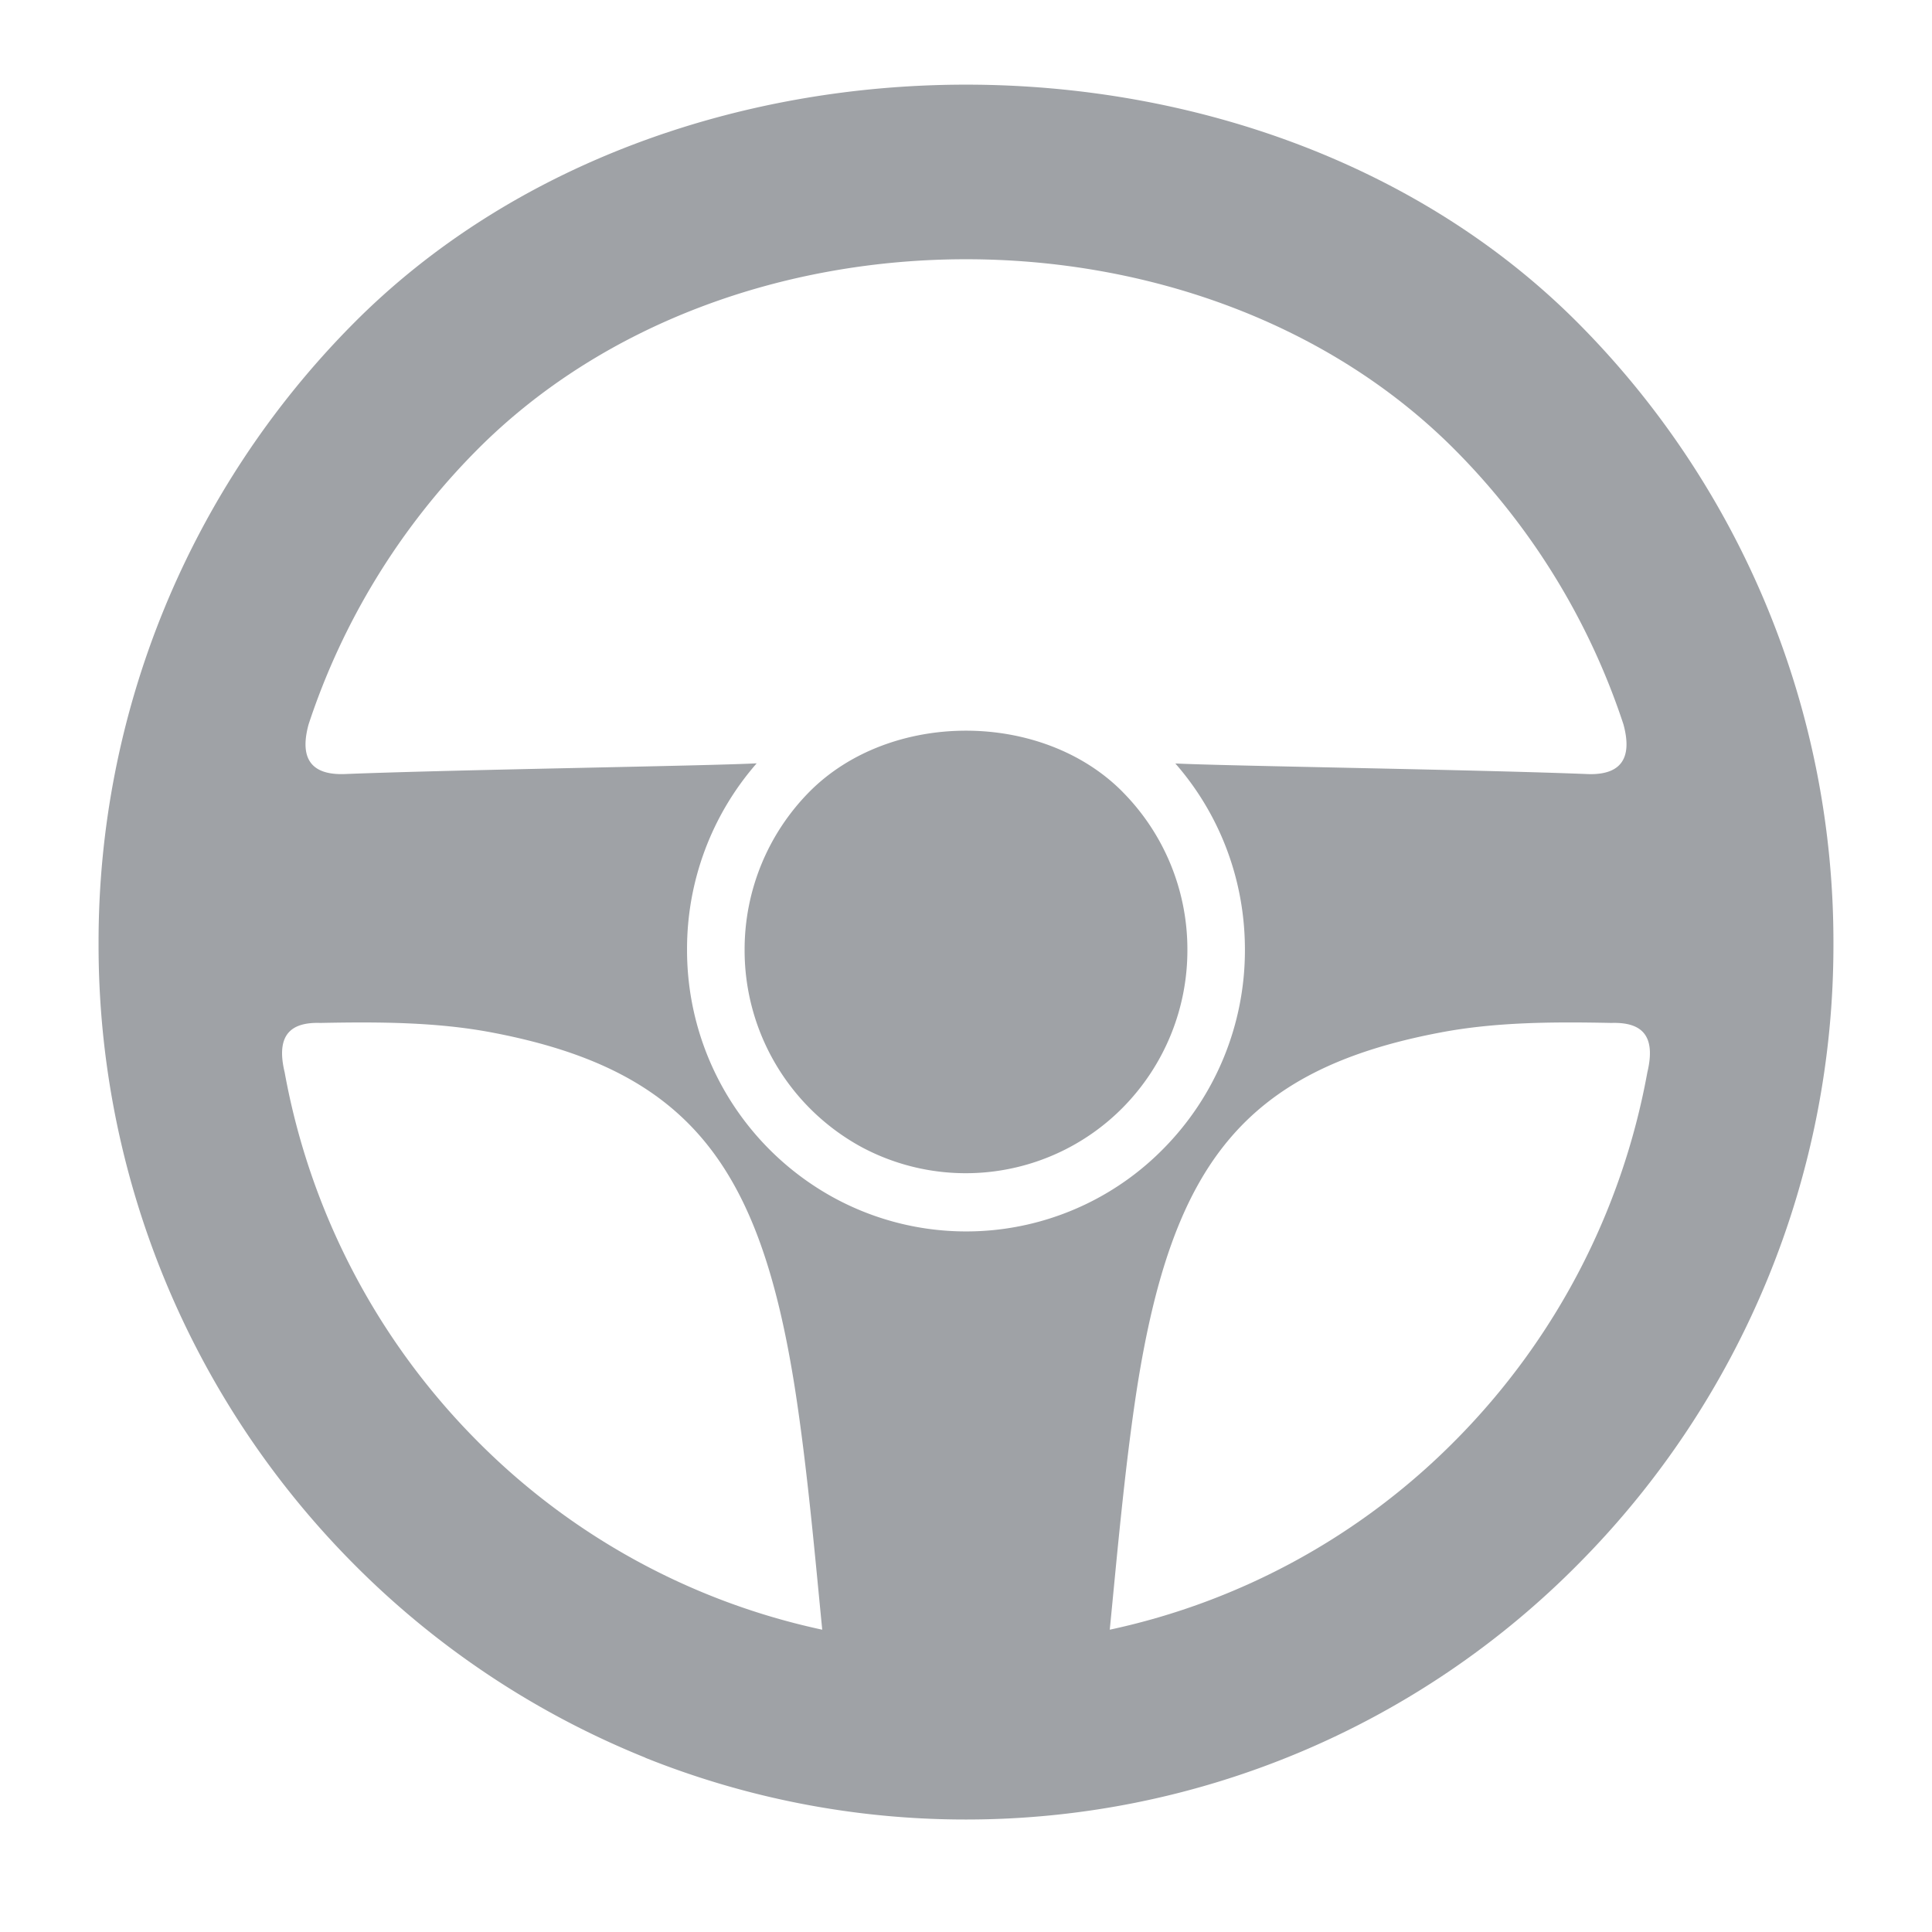<?xml version="1.0" standalone="no"?><!DOCTYPE svg PUBLIC "-//W3C//DTD SVG 1.1//EN" "http://www.w3.org/Graphics/SVG/1.1/DTD/svg11.dtd"><svg t="1755109075468" class="icon" viewBox="0 0 1024 1024" version="1.1" xmlns="http://www.w3.org/2000/svg" p-id="15875" xmlns:xlink="http://www.w3.org/1999/xlink" width="200" height="200"><path d="M342.079 931.61a460.089 460.089 0 0 1-155.167-103.236A465.105 465.105 0 0 1 52.245 500.172 465.042 465.042 0 0 1 186.953 171.823c83.78-84.637 204.382-126.955 325.047-126.955 120.602 0 241.225 42.339 325.047 126.997A465.105 465.105 0 0 1 971.755 500.109a465.105 465.105 0 0 1-134.666 328.286A456.244 456.244 0 0 1 512 964.378a456.223 456.223 0 0 1-169.984-32.726l0.063-0.042zM512 137.404c-96.34 0-192.679 33.855-259.615 101.501a371.252 371.252 0 0 0-88.816 144.99c-5.078 18.557 1.672 27.293 20.062 26.331 60.479-2.361 190.631-4.242 217.422-5.642a149.525 149.525 0 0 0-36.906 98.68 149.546 149.546 0 0 0 75.588 130.32 146.578 146.578 0 0 0 176.839-24.68 149.567 149.567 0 0 0 43.259-105.576c0-37.825-13.876-72.391-36.885-98.68 26.791 1.337 156.944 3.218 217.401 5.58 18.39 1.024 25.161-7.774 20.104-26.331a371.043 371.043 0 0 0-88.816-144.99C704.679 171.259 608.34 137.404 512 137.404z m82.965 282.269c-42.799-43.196-123.131-43.196-165.972 0a118.847 118.847 0 0 0-34.335 83.759 118.721 118.721 0 0 0 62.192 104.657 117.008 117.008 0 0 0 138.094-20.877 118.596 118.596 0 0 0 34.398-83.801 118.491 118.491 0 0 0-34.398-83.738z m-61.649 127.519a48.922 48.922 0 0 0 27.084-43.886 48.4 48.4 0 1 0-96.799 0c0 19.226 11.034 35.944 27.084 43.886a48.525 48.525 0 0 0 42.632 0z m54.878 316.583a365.38 365.38 0 0 0 183.421-100.582 371.127 371.127 0 0 0 101.501-194.769c4.911-20.48-3.762-26.708-19.059-26.248-30.762-0.627-61.544-0.502-90.864 5.12-104.573 19.832-141.918 70.802-160.496 188.04-6.625 42.59-10.93 92.432-14.503 128.439z m-152.388 0c-3.574-36.007-7.879-85.849-14.566-128.439-18.516-117.238-55.86-168.208-160.434-188.082-29.32-5.58-60.103-5.684-90.906-5.078-15.256-0.502-23.928 5.789-19.017 26.227a371.064 371.064 0 0 0 101.501 194.79 365.38 365.38 0 0 0 183.421 100.582z" fill="#9FA2A6" p-id="15876"></path></svg>